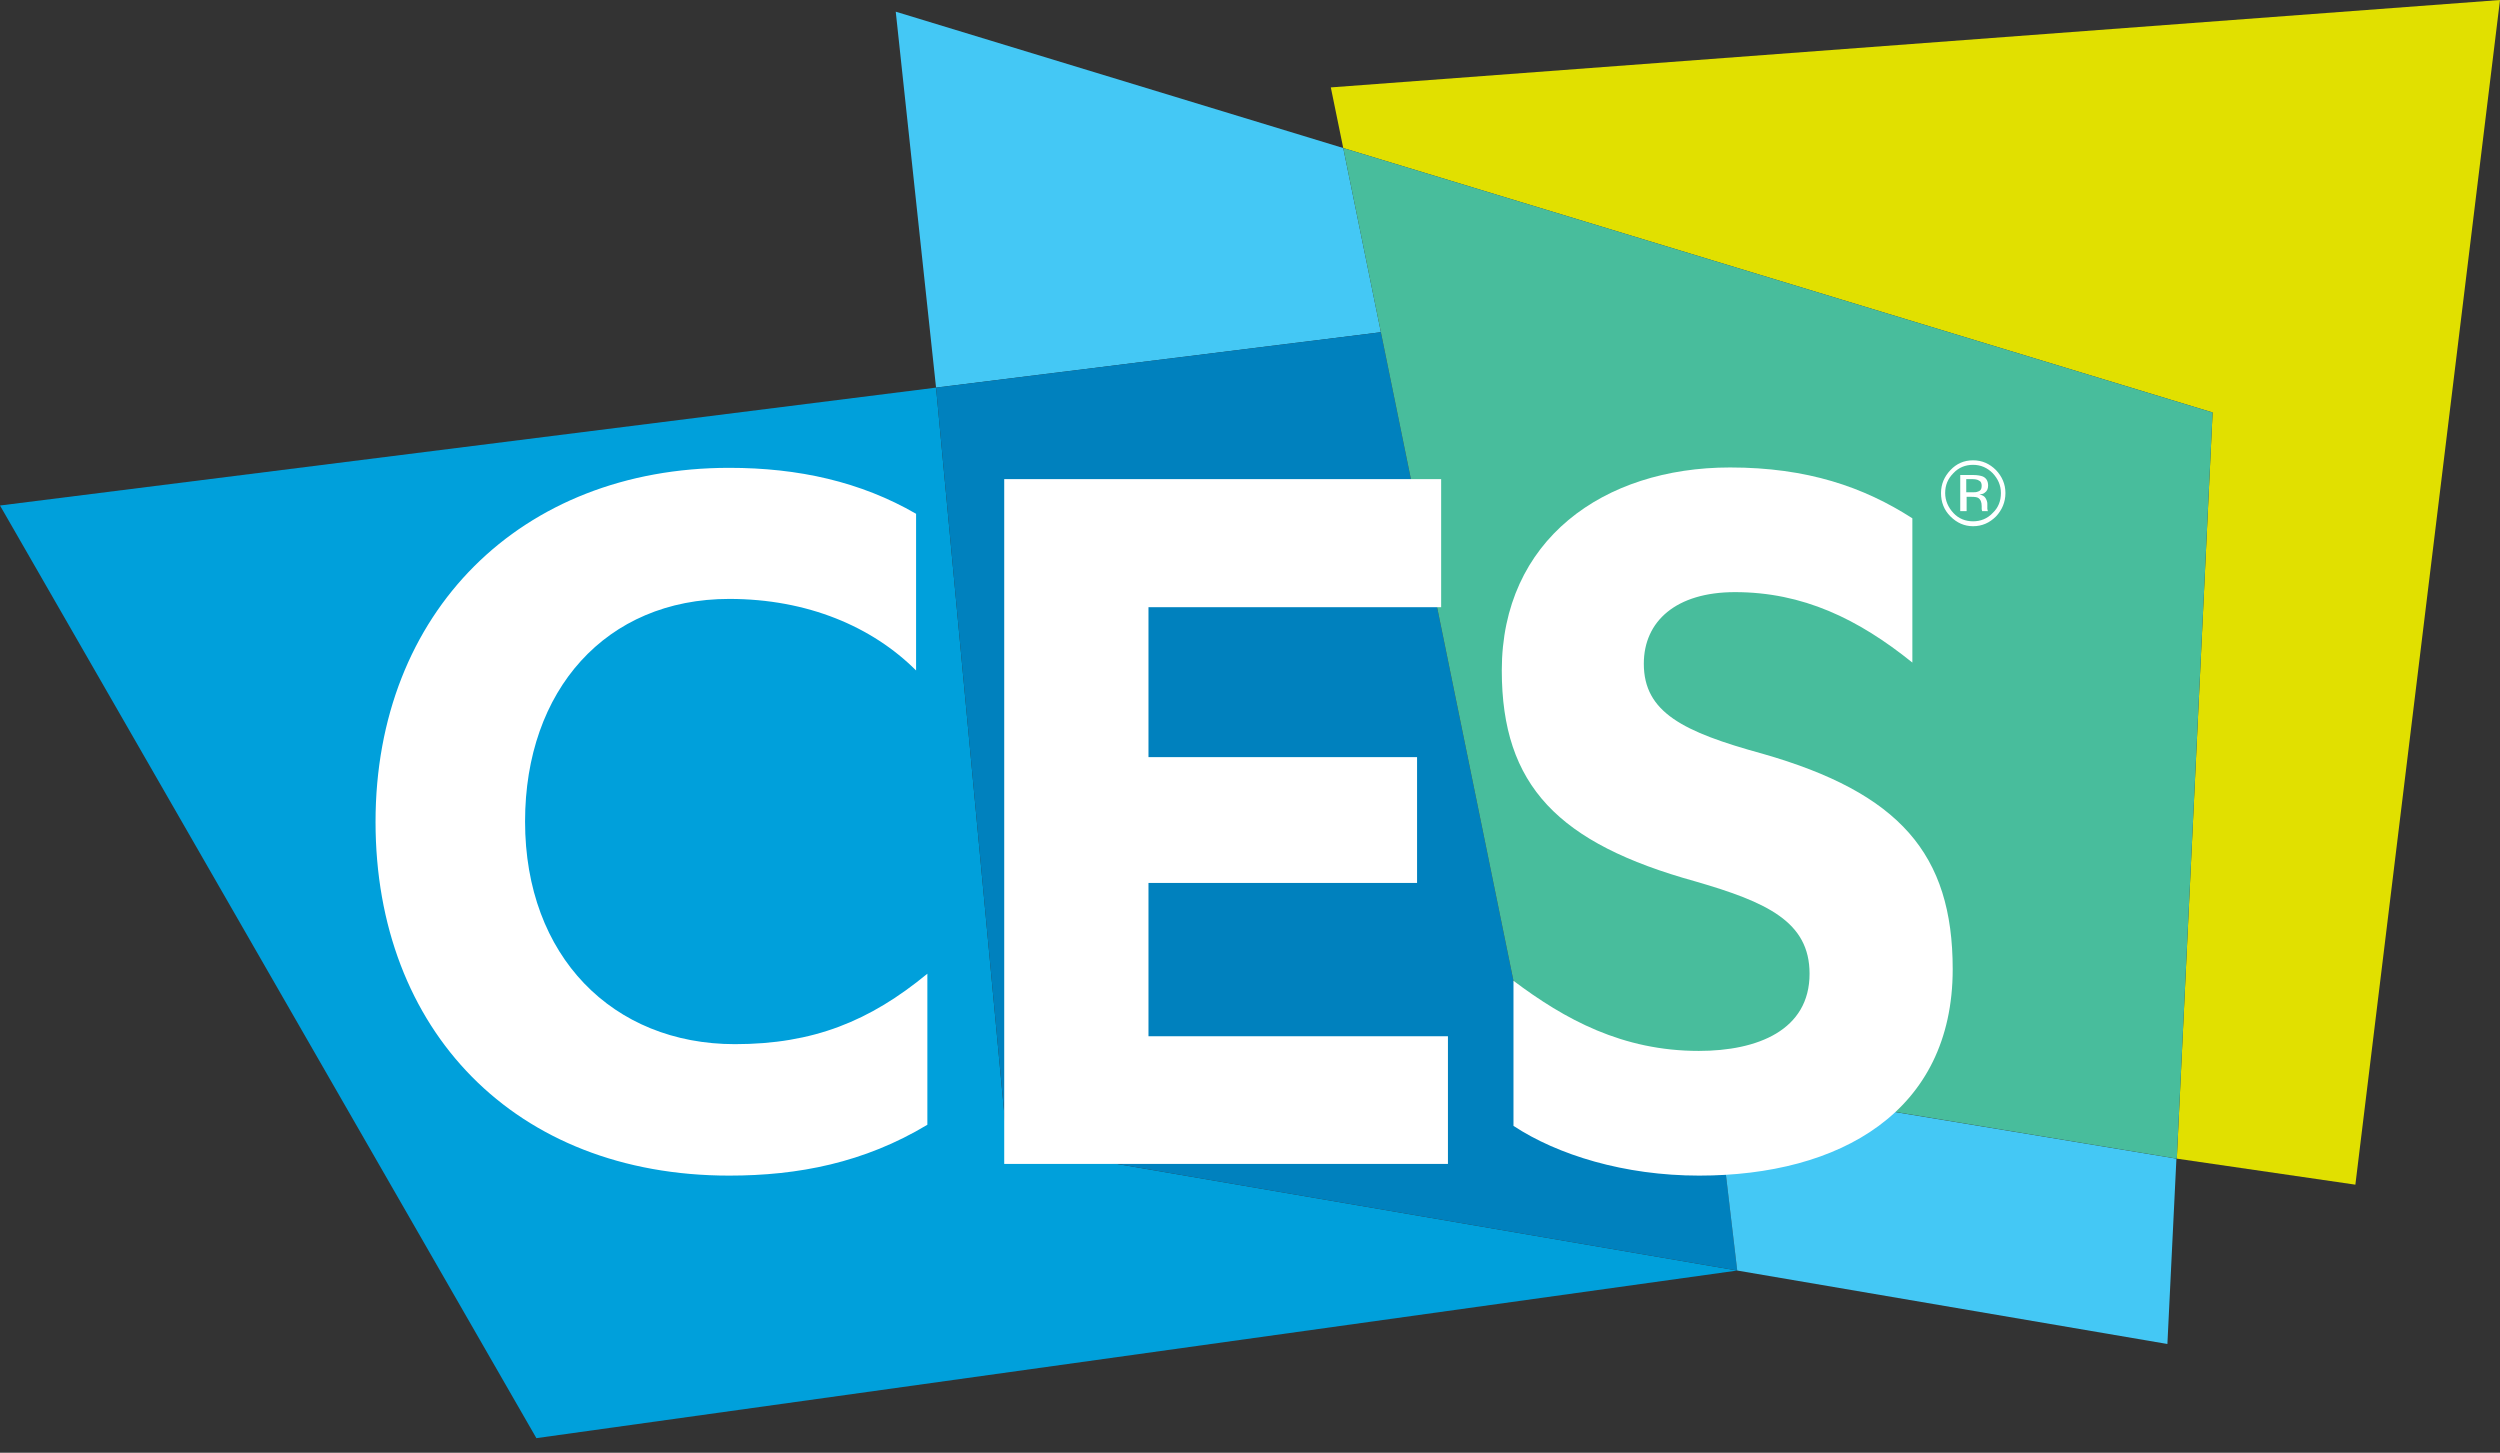 <svg width="74" height="43" viewBox="0 0 74 43" fill="none" xmlns="http://www.w3.org/2000/svg">
<rect x="0" y="0" width="74" height="43" fill="#333333" stroke="none"/>
<path d="M39.76 4.382L40.875 9.834L27.707 11.473L26.514 0.346L39.76 4.382Z" fill="#44C8F5"/>
<path d="M29.814 33.895L27.707 11.473L0 14.963L15.877 42.569L51.422 37.608L29.814 33.895Z" fill="#00A0DB"/>
<path d="M74 0L69.719 35.066L64.434 34.296L65.493 12.209L39.76 4.382L39.392 2.587L74 0Z" fill="#E1E000"/>
<path d="M45.223 31.108L40.874 9.834L27.707 11.473L29.814 33.895L51.422 37.608L50.764 32.033L45.223 31.108Z" fill="#0081BE"/>
<path d="M50.764 32.033L51.422 37.608L64.155 39.782L64.422 34.296L50.764 32.033Z" fill="#44C8F5"/>
<path d="M39.76 4.382L45.223 31.108L64.434 34.296L65.493 12.209L39.76 4.382Z" fill="#48BD9C"/>
<path d="M58.402 13.759C58.636 13.759 58.825 13.848 58.982 14.004C59.138 14.171 59.227 14.361 59.227 14.595C59.227 14.829 59.149 15.03 58.982 15.186C58.825 15.353 58.625 15.431 58.402 15.431C58.179 15.431 57.978 15.353 57.822 15.186C57.666 15.018 57.577 14.818 57.577 14.595C57.577 14.361 57.655 14.171 57.822 14.004C57.978 13.837 58.179 13.759 58.402 13.759ZM59.361 14.595C59.361 14.327 59.26 14.104 59.082 13.915C58.892 13.725 58.669 13.625 58.402 13.625C58.134 13.625 57.911 13.725 57.733 13.915C57.554 14.104 57.454 14.327 57.454 14.595C57.454 14.862 57.543 15.097 57.733 15.286C57.922 15.476 58.145 15.576 58.402 15.576C58.669 15.576 58.892 15.476 59.082 15.286C59.26 15.097 59.361 14.862 59.361 14.595ZM58.658 14.383C58.658 14.472 58.625 14.528 58.547 14.55C58.502 14.572 58.446 14.572 58.368 14.572H58.201V14.182H58.357C58.458 14.182 58.536 14.193 58.58 14.227C58.636 14.249 58.658 14.305 58.658 14.383ZM58.023 14.06V15.13H58.212V14.706H58.357C58.458 14.706 58.525 14.717 58.558 14.74C58.625 14.784 58.658 14.862 58.658 14.985V15.074L58.669 15.119V15.13H58.848L58.837 15.119L58.825 15.063V14.985V14.907C58.825 14.851 58.803 14.796 58.77 14.74C58.736 14.684 58.669 14.65 58.591 14.639C58.658 14.628 58.714 14.617 58.748 14.584C58.814 14.539 58.848 14.472 58.848 14.372C58.848 14.238 58.792 14.149 58.692 14.104C58.636 14.082 58.536 14.06 58.402 14.06H58.023Z" fill="white"/>
<path d="M27.116 19.846C25.822 18.553 23.905 17.728 21.585 17.728C17.939 17.728 15.542 20.426 15.542 24.317C15.542 28.309 18.14 30.907 21.753 30.907C24.072 30.907 25.744 30.227 27.45 28.822V33.293C25.577 34.419 23.626 34.798 21.585 34.798C15.241 34.798 11.116 30.494 11.116 24.328C11.116 18.118 15.42 13.848 21.585 13.848C23.637 13.848 25.477 14.26 27.116 15.208V19.846V19.846Z" fill="white"/>
<path d="M42.859 30.662V34.452H29.725V14.182H42.658V17.973H33.995V22.411H41.945V26.135H33.995V30.673H42.859V30.662Z" fill="white"/>
<path d="M44.788 29.023C46.327 30.182 48.032 31.107 50.285 31.107C52.024 31.107 53.563 30.494 53.563 28.822C53.563 27.283 52.303 26.703 50.184 26.09C46.126 24.964 44.453 23.258 44.453 19.846C44.453 15.989 47.453 13.837 51.21 13.837C53.496 13.837 55.168 14.416 56.606 15.342V19.612C55.001 18.319 53.362 17.527 51.355 17.527C49.616 17.527 48.657 18.386 48.657 19.646C48.657 21.084 49.816 21.664 52.169 22.31C56.227 23.47 57.8 25.276 57.8 28.688C57.8 32.914 54.455 34.798 50.296 34.798C48.077 34.798 46.103 34.185 44.799 33.326V29.023H44.788Z" fill="white"/>
</svg>

